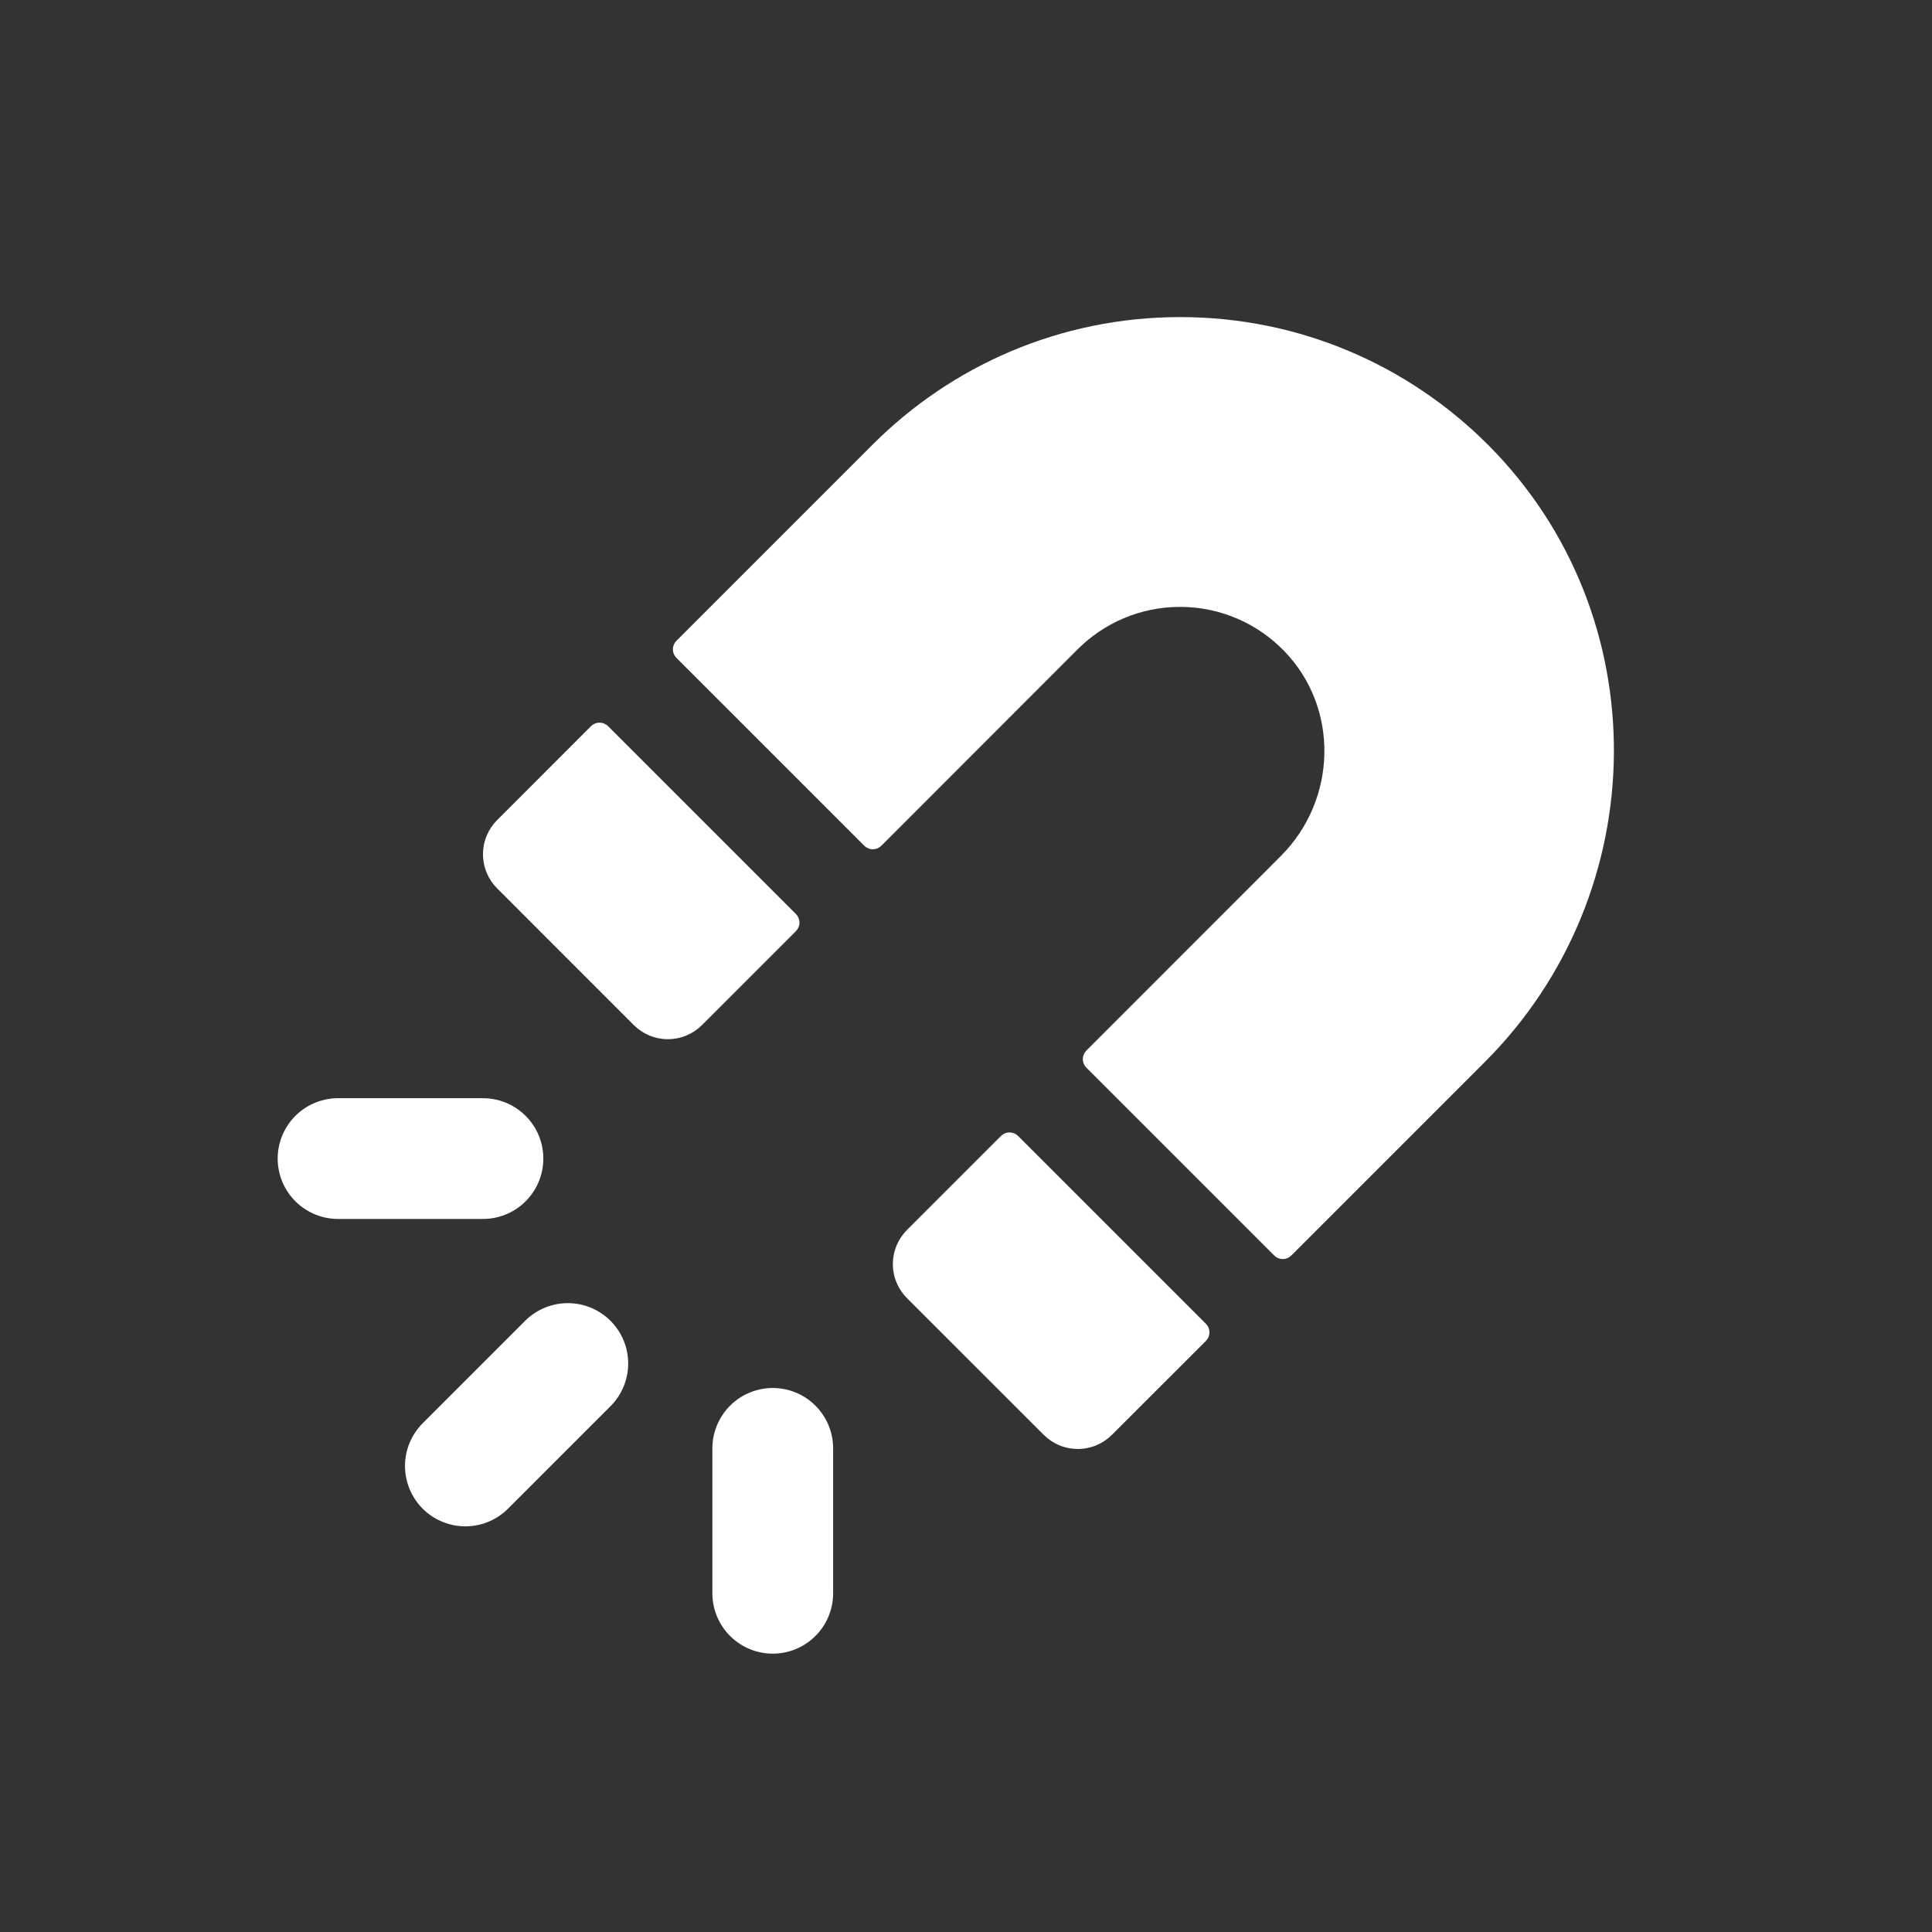 <!-- Generated by IcoMoon.io -->
<svg version="1.1" xmlns="http://www.w3.org/2000/svg" width="40" height="40" viewBox="0 0 40 40">
<rect x="0" y="0" width="40" height="40" fill="#333333" stroke="none"/>
<title>io-magnet</title>
<path stroke-linejoin="miter" stroke-linecap="round" stroke-miterlimit="10" stroke-width="2.5" stroke="#fff" fill="#fff" d="M15.999 32.987v-3"></path>
<path stroke-linejoin="miter" stroke-linecap="round" stroke-miterlimit="10" stroke-width="2.5" stroke="#fff" fill="#fff" d="M9.635 30.351l2.121-2.121"></path>
<path stroke-linejoin="miter" stroke-linecap="round" stroke-miterlimit="10" stroke-width="2.5" stroke="#fff" fill="#fff" d="M6.999 23.987h3"></path>
<path fill="#fff" d="M20.723 23.52l-1.944 1.944c-0.181 0.181-0.293 0.431-0.293 0.707s0.112 0.526 0.293 0.707l2.829 2.828c0.181 0.181 0.431 0.293 0.707 0.293s0.526-0.112 0.707-0.293l1.945-1.944c0.045-0.045 0.073-0.108 0.073-0.177s-0.028-0.132-0.073-0.177v0l-3.889-3.889c-0.045-0.045-0.108-0.073-0.177-0.073s-0.132 0.028-0.177 0.073v0z"></path>
<path fill="#fff" d="M12.237 15.034l-1.944 1.945c-0.181 0.181-0.293 0.431-0.293 0.707s0.112 0.526 0.293 0.707l2.828 2.829c0.181 0.181 0.431 0.293 0.707 0.293s0.526-0.112 0.707-0.293l1.944-1.944c0.045-0.045 0.073-0.108 0.073-0.177s-0.028-0.132-0.073-0.177v0l-3.889-3.889c-0.045-0.045-0.108-0.073-0.177-0.073s-0.132 0.028-0.177 0.073v0z"></path>
<path fill="#fff" d="M30.803 9.205c-1.629-1.631-3.881-2.64-6.368-2.64-2.485 0-4.735 1.007-6.364 2.636l-4.066 4.066c-0.045 0.045-0.073 0.108-0.073 0.177s0.028 0.132 0.073 0.177v0l3.889 3.889c0.045 0.045 0.108 0.073 0.177 0.073s0.132-0.028 0.177-0.073l4.063-4.066c0.543-0.543 1.293-0.879 2.121-0.879 0.847 0 1.611 0.351 2.157 0.915l0.001 0.001c1.144 1.182 1.092 3.078-0.071 4.241l-4.027 4.029c-0.045 0.045-0.073 0.108-0.073 0.177s0.028 0.132 0.073 0.177v0l3.889 3.889c0.045 0.045 0.108 0.073 0.177 0.073s0.132-0.028 0.177-0.073v0l4.005-4.005c3.523-3.521 3.586-9.258 0.065-12.783z"></path>
</svg>

